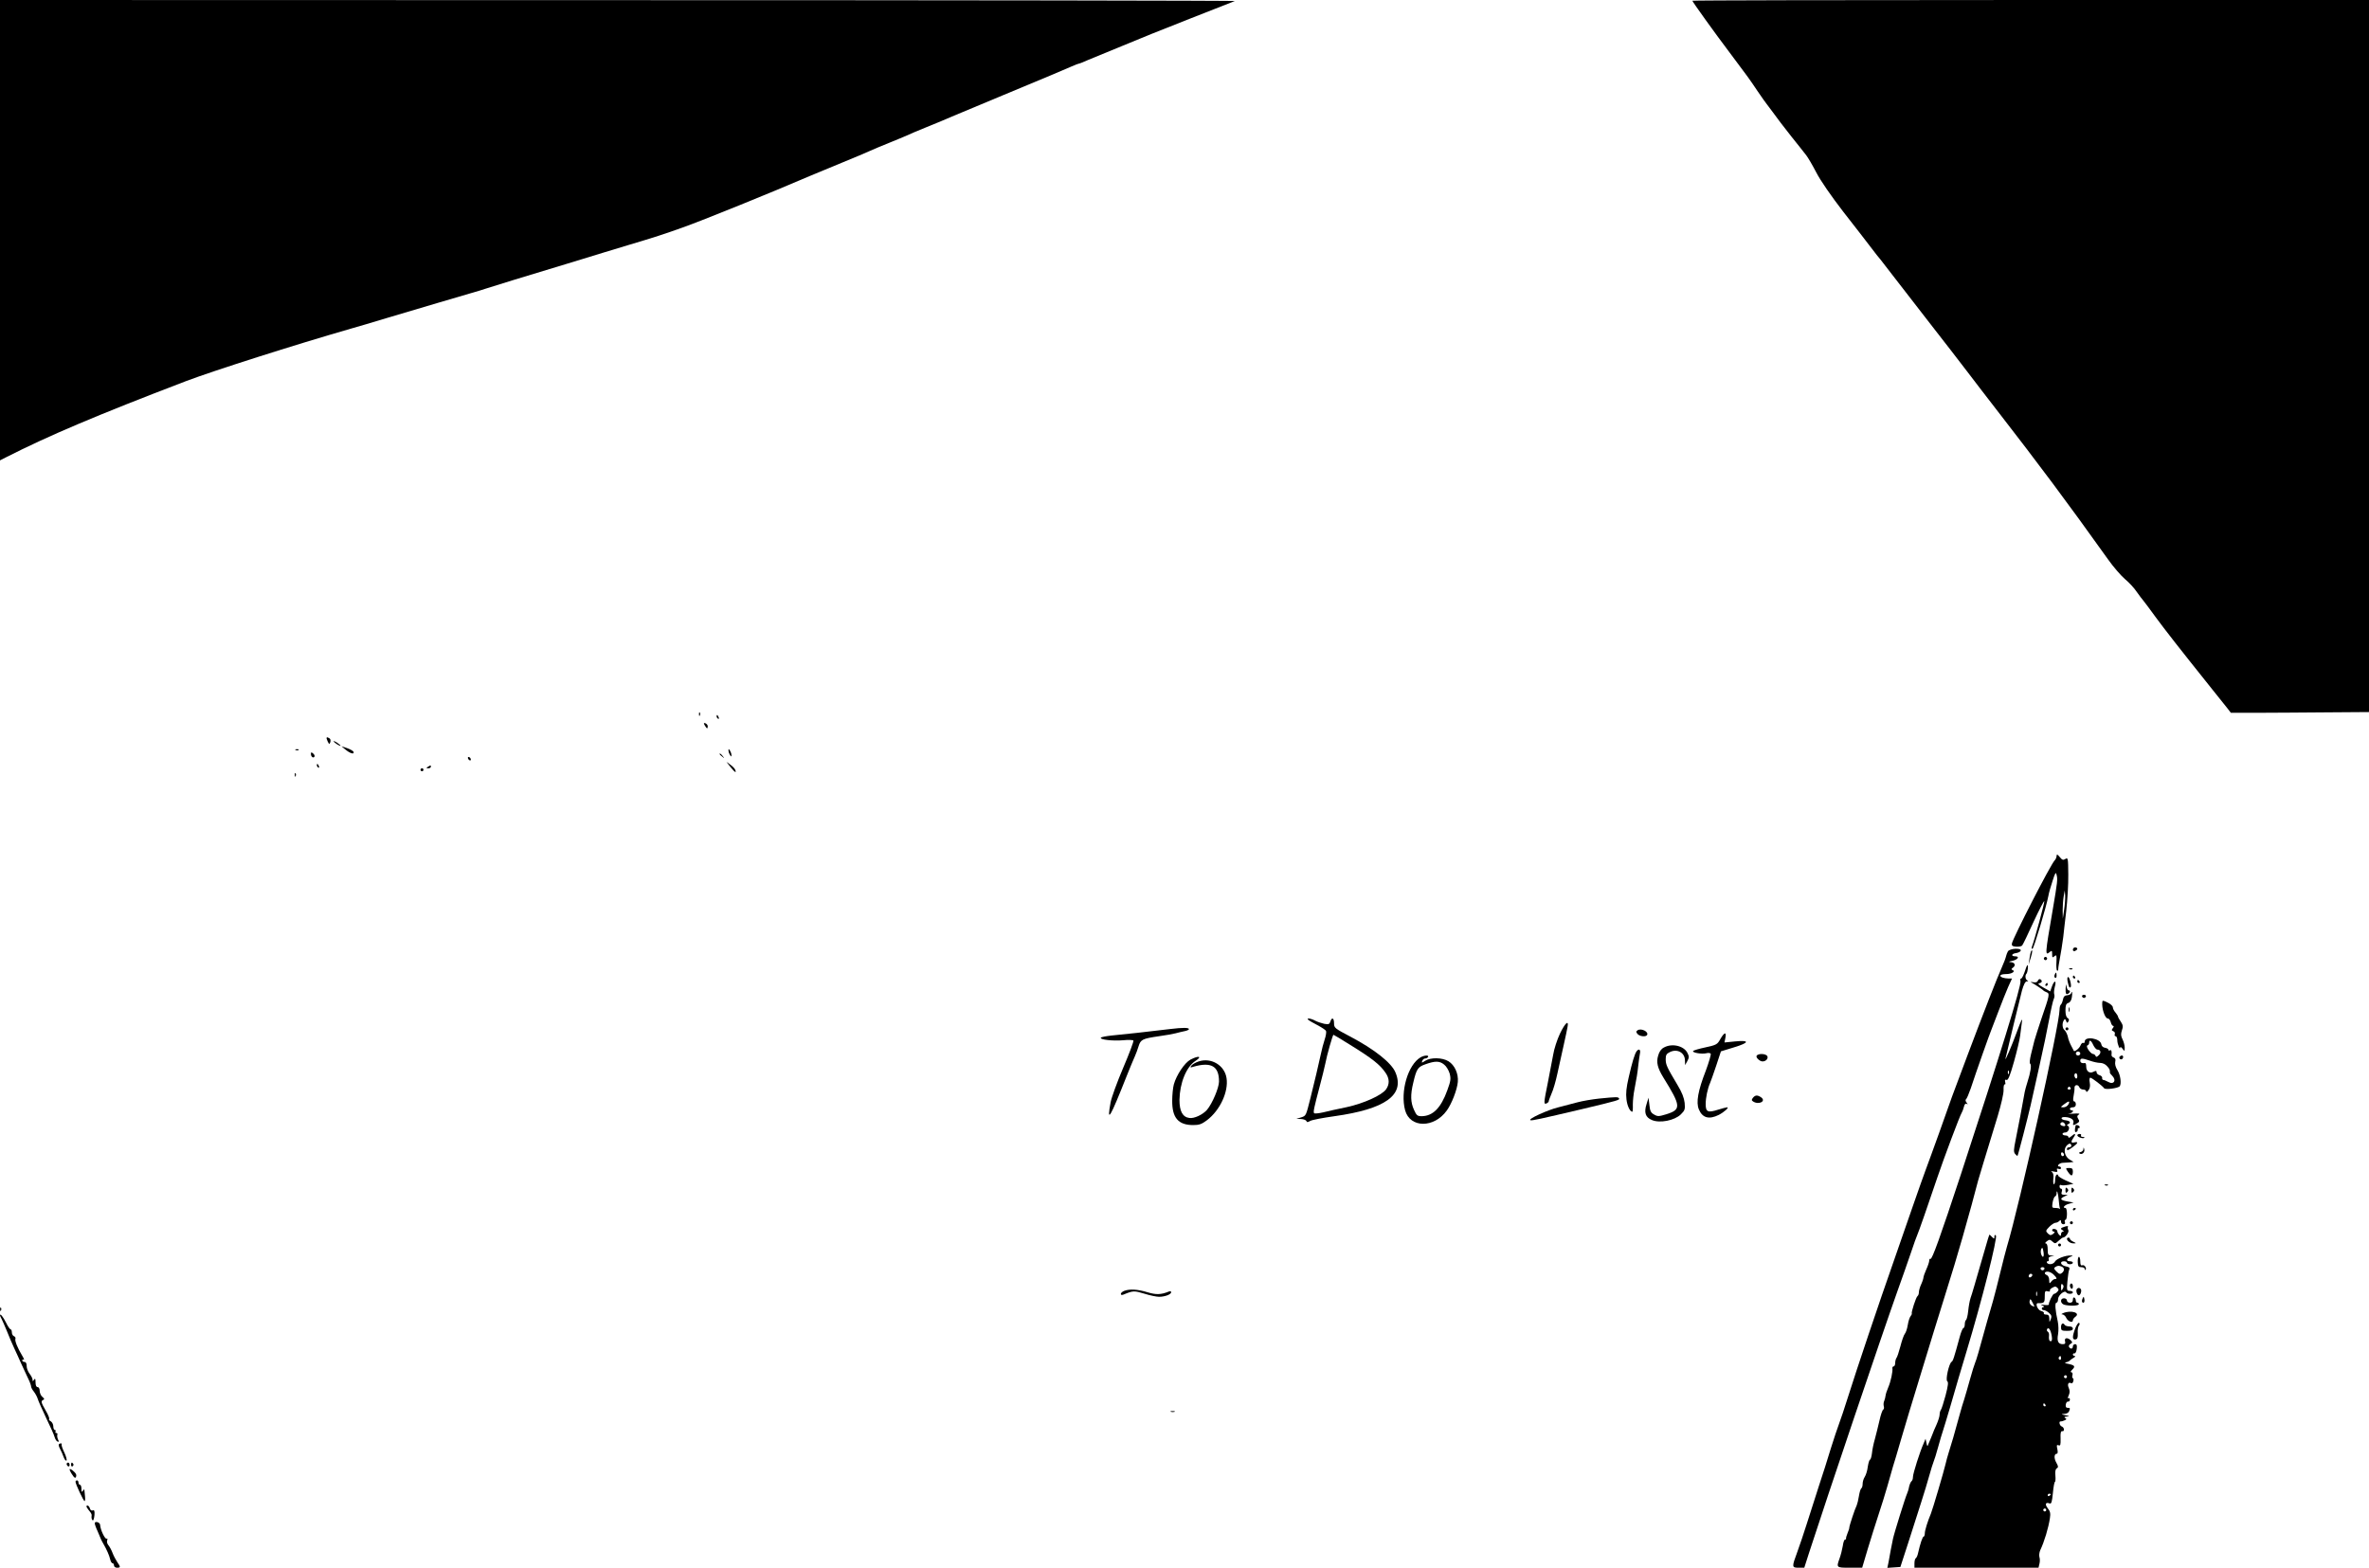 <?xml version="1.0" standalone="no"?>
<!DOCTYPE svg PUBLIC "-//W3C//DTD SVG 20010904//EN"
 "http://www.w3.org/TR/2001/REC-SVG-20010904/DTD/svg10.dtd">
<svg version="1.0" xmlns="http://www.w3.org/2000/svg"
 width="1600pt" height="1059pt" viewBox="0 0 1600 1059"
 preserveAspectRatio="xMidYMid meet">

<g transform="translate(0,1059) scale(0.1,-0.1)"
fill="#000000" stroke="none">
<path d="M0 9035 l0 -1555 39 20 c289 147 617 286 1216 515 184 70 736 246
1115 355 36 10 148 43 250 74 226 67 471 140 565 167 39 11 81 24 95 29 28 10
316 98 555 170 88 27 198 60 245 75 47 14 121 37 165 50 172 51 245 75 365
118 133 47 602 237 871 353 42 18 139 58 215 89 76 31 156 65 178 75 23 11 82
35 131 55 50 20 104 43 120 50 17 8 75 33 130 55 101 41 112 46 175 73 19 8
172 72 340 142 327 136 401 167 467 196 24 11 46 19 49 19 4 0 32 11 63 25 31
13 135 56 231 95 96 39 184 75 195 80 16 7 497 197 565 223 8 3 -1865 6 -4162
6 l-4178 1 0 -1555z"/>
<path d="M11430 10585 c0 -6 151 -217 251 -349 127 -169 134 -179 189 -261 30
-44 57 -82 60 -85 3 -3 23 -30 45 -60 21 -30 76 -102 122 -160 46 -58 93 -116
103 -130 11 -14 41 -65 67 -115 27 -53 101 -160 182 -265 75 -96 159 -204 186
-240 27 -36 57 -74 67 -85 9 -11 43 -55 75 -97 32 -42 142 -184 244 -315 102
-131 224 -288 270 -349 46 -61 131 -171 189 -246 296 -382 472 -617 757 -1016
36 -51 88 -111 115 -134 27 -22 63 -61 80 -87 18 -25 37 -51 43 -57 5 -6 44
-57 85 -114 68 -92 145 -191 384 -490 42 -52 87 -108 100 -125 l23 -30 184 0
c101 0 311 2 467 3 l282 2 0 2405 0 2405 -2285 0 c-1257 0 -2285 -2 -2285 -5z"/>
<path d="M4721 5764 c0 -11 3 -14 6 -6 3 7 2 16 -1 19 -3 4 -6 -2 -5 -13z"/>
<path d="M4840 5751 c0 -6 4 -13 10 -16 6 -3 7 1 4 9 -7 18 -14 21 -14 7z"/>
<path d="M4760 5690 c13 -23 20 -26 20 -6 0 8 -7 16 -15 20 -13 4 -14 2 -5
-14z"/>
<path d="M2212 5584 c11 -23 13 -24 19 -7 3 10 1 21 -5 25 -21 14 -26 8 -14
-18z"/>
<path d="M2254 5581 c7 -11 46 -35 46 -28 0 3 -12 12 -26 22 -15 9 -23 12 -20
6z"/>
<path d="M2335 5525 c31 -25 59 -33 53 -14 -2 6 -21 17 -43 25 l-39 13 29 -24z"/>
<path d="M1998 5523 c7 -3 16 -2 19 1 4 3 -2 6 -13 5 -11 0 -14 -3 -6 -6z"/>
<path d="M4920 5520 c0 -8 5 -22 10 -30 9 -13 10 -13 10 0 0 8 -5 22 -10 30
-9 13 -10 13 -10 0z"/>
<path d="M2100 5497 c0 -19 16 -31 24 -18 3 5 -1 14 -9 21 -12 10 -15 10 -15
-3z"/>
<path d="M4860 5496 c0 -2 8 -10 18 -17 15 -13 16 -12 3 4 -13 16 -21 21 -21
13z"/>
<path d="M3160 5471 c0 -5 5 -13 10 -16 6 -3 10 -2 10 4 0 5 -4 13 -10 16 -5
3 -10 2 -10 -4z"/>
<path d="M4935 5407 c29 -36 41 -42 30 -16 -3 8 -18 23 -32 33 l-27 20 29 -37z"/>
<path d="M2140 5421 c0 -6 4 -13 10 -16 6 -3 7 1 4 9 -7 18 -14 21 -14 7z"/>
<path d="M2890 5410 c-13 -8 -12 -10 3 -10 9 0 17 5 17 10 0 12 -1 12 -20 0z"/>
<path d="M2840 5390 c0 -5 5 -10 10 -10 6 0 10 5 10 10 0 6 -4 10 -10 10 -5 0
-10 -4 -10 -10z"/>
<path d="M1991 5354 c0 -11 3 -14 6 -6 3 7 2 16 -1 19 -3 4 -6 -2 -5 -13z"/>
<path d="M13890 4808 c0 -9 -6 -23 -13 -30 -27 -27 -281 -522 -289 -562 -2
-14 4 -19 29 -21 18 -1 36 2 41 9 5 6 40 78 77 160 38 82 71 144 72 139 3 -9
-66 -263 -84 -309 -3 -8 -1 -14 4 -14 8 0 94 285 108 360 3 19 16 64 28 100
18 56 22 62 27 40 8 -29 6 -47 -26 -235 -53 -307 -53 -313 -19 -285 13 11 15
8 15 -15 0 -24 2 -26 16 -14 14 11 15 7 13 -39 -2 -28 0 -55 4 -58 4 -4 7 -1
8 7 0 8 2 23 4 34 14 75 25 146 30 185 2 25 12 104 20 175 8 72 15 183 14 247
-1 111 -2 116 -19 106 -15 -10 -22 -8 -39 13 -16 19 -20 21 -21 7z m51 -363
l-9 -60 -1 55 c0 30 3 73 7 95 l7 40 3 -35 c1 -19 -2 -62 -7 -95z"/>
<path d="M14000 4175 c0 -9 6 -12 15 -9 8 4 15 10 15 15 0 5 -7 9 -15 9 -8 0
-15 -7 -15 -15z"/>
<path d="M13561 4163 c-5 -10 -10 -22 -11 -28 -5 -20 -13 -41 -30 -80 -31 -69
-125 -310 -230 -589 -115 -306 -105 -278 -194 -531 -38 -104 -78 -217 -91
-250 -12 -33 -51 -141 -85 -240 -34 -99 -91 -261 -125 -360 -105 -298 -260
-760 -310 -920 -26 -82 -55 -170 -65 -195 -10 -25 -34 -99 -55 -165 -20 -66
-56 -181 -81 -255 -24 -74 -60 -187 -80 -250 -20 -63 -49 -150 -65 -193 -38
-103 -38 -107 9 -107 l38 0 33 103 c122 377 492 1473 595 1762 32 88 73 207
93 265 19 58 38 109 41 115 6 10 82 228 137 392 40 119 154 424 165 438 4 6
10 23 14 38 4 18 11 25 19 20 8 -5 8 -2 -1 9 -7 9 -9 19 -4 22 5 3 19 36 32
73 36 110 130 376 140 398 4 11 26 67 48 125 22 58 51 131 65 163 l26 57 -24
0 c-13 0 -30 3 -39 6 -29 11 -17 24 23 24 38 0 68 19 42 28 -8 3 -7 8 5 16 21
16 11 36 -19 37 -13 1 -8 4 12 8 38 7 55 31 22 31 -31 0 -26 18 6 22 14 2 28
9 31 16 6 20 -75 16 -87 -5z"/>
<path d="M13717 4163 c-2 -4 -7 -26 -10 -48 l-6 -40 14 44 c13 40 14 65 2 44z"/>
<path d="M13806 4121 c-4 -5 -2 -12 3 -15 5 -4 12 -2 15 3 4 5 2 12 -3 15 -5
4 -12 2 -15 -3z"/>
<path d="M13684 4053 c-16 -49 -27 -73 -34 -73 -5 0 -6 -8 -4 -17 8 -29 -140
-506 -403 -1308 -138 -418 -194 -575 -205 -569 -4 3 -8 -2 -8 -11 0 -9 -9 -36
-20 -60 -11 -25 -19 -48 -19 -52 1 -4 -5 -25 -14 -45 -10 -21 -17 -46 -17 -57
0 -11 -4 -22 -9 -26 -10 -5 -44 -112 -39 -118 2 -2 -2 -10 -8 -18 -7 -8 -15
-34 -19 -59 -4 -25 -13 -52 -20 -60 -7 -8 -20 -46 -30 -85 -10 -38 -22 -74
-27 -79 -4 -6 -8 -20 -8 -33 0 -13 -5 -23 -10 -23 -6 0 -10 -6 -9 -12 4 -21
-11 -91 -28 -130 -9 -21 -17 -45 -18 -55 -1 -10 -5 -26 -9 -36 -5 -9 -6 -26
-3 -37 3 -10 1 -20 -4 -22 -5 -2 -17 -35 -25 -73 -9 -39 -23 -95 -31 -125 -9
-30 -18 -74 -20 -97 -3 -24 -9 -43 -13 -43 -4 0 -11 -21 -15 -47 -3 -27 -13
-58 -21 -70 -8 -12 -14 -33 -14 -47 0 -14 -4 -27 -9 -30 -5 -3 -12 -27 -16
-52 -4 -26 -11 -54 -15 -63 -11 -20 -50 -138 -50 -150 0 -6 -5 -22 -12 -38 -6
-15 -11 -31 -10 -35 1 -5 -2 -8 -7 -8 -5 0 -12 -19 -15 -43 -4 -23 -13 -60
-21 -82 -23 -65 -24 -65 68 -65 l84 0 38 128 c21 70 54 174 73 232 19 58 46
143 59 190 13 47 30 105 37 130 8 25 33 108 55 185 23 77 48 160 55 185 16 51
25 82 90 295 68 223 93 304 148 480 27 88 58 187 68 220 31 101 77 263 116
405 20 74 40 149 44 165 8 29 43 144 132 435 23 77 41 153 40 178 -1 23 3 40
8 37 4 -3 6 4 3 15 -4 15 -1 19 9 15 10 -4 23 26 50 122 20 71 39 151 42 178
3 28 8 66 11 85 7 42 -2 25 -35 -65 -32 -88 -82 -204 -75 -175 14 64 97 402
111 458 12 42 22 62 33 63 10 0 12 2 4 6 -14 5 -18 35 -6 46 7 8 14 57 7 57
-3 0 -7 -8 -10 -17z m-117 -715 c-3 -8 -6 -5 -6 6 -1 11 2 17 5 13 3 -3 4 -12
1 -19z"/>
<path d="M13978 4043 c7 -3 16 -2 19 1 4 3 -2 6 -13 5 -11 0 -14 -3 -6 -6z"/>
<path d="M13877 4005 c-4 -8 -2 -17 3 -20 6 -4 10 3 10 14 0 25 -6 27 -13 6z"/>
<path d="M14000 3990 c0 -5 5 -10 11 -10 5 0 7 5 4 10 -3 6 -8 10 -11 10 -2 0
-4 -4 -4 -10z"/>
<path d="M13965 3958 c8 -36 12 -44 20 -36 8 8 -7 68 -17 68 -6 0 -7 -14 -3
-32z"/>
<path d="M13764 3966 c-4 -11 -14 -14 -33 -11 -15 3 -20 2 -11 -2 21 -11 74
-46 80 -53 3 -4 13 -9 23 -13 22 -8 19 -21 -35 -177 -21 -63 -43 -131 -48
-150 -5 -19 -15 -61 -23 -93 -8 -33 -11 -60 -5 -63 10 -7 2 -60 -19 -124 -8
-25 -16 -54 -18 -65 -10 -60 -48 -260 -62 -327 -13 -64 -14 -80 -3 -93 7 -8
14 -14 16 -13 4 4 71 264 89 343 7 33 33 150 58 260 25 110 55 254 67 320 12
66 26 128 31 137 5 10 6 24 3 32 -3 8 -1 30 4 50 13 45 -3 47 -19 3 l-12 -34
-46 26 c-32 18 -41 27 -28 29 19 4 23 17 7 27 -6 3 -13 -1 -16 -9z"/>
<path d="M14030 3960 c0 -5 5 -10 11 -10 5 0 7 5 4 10 -3 6 -8 10 -11 10 -2 0
-4 -4 -4 -10z"/>
<path d="M13815 3940 c-3 -5 -1 -10 4 -10 6 0 11 5 11 10 0 6 -2 10 -4 10 -3
0 -8 -4 -11 -10z"/>
<path d="M13951 3913 c-1 -34 2 -41 14 -37 16 7 21 24 6 24 -5 0 -12 12 -14
28 -3 19 -4 15 -6 -15z"/>
<path d="M13988 3880 c-2 -6 -14 -12 -26 -13 -17 -1 -25 -9 -29 -29 -3 -16
-10 -31 -14 -34 -5 -3 -9 -19 -9 -35 0 -99 -272 -1326 -355 -1599 -7 -25 -28
-103 -45 -175 -17 -71 -40 -159 -50 -195 -11 -36 -28 -96 -39 -135 -58 -212
-73 -262 -81 -280 -5 -11 -21 -62 -35 -113 -14 -51 -32 -112 -39 -135 -8 -23
-21 -67 -29 -97 -35 -129 -61 -218 -75 -260 -8 -25 -18 -61 -22 -80 -10 -45
-88 -309 -99 -335 -22 -52 -41 -113 -41 -133 0 -12 -4 -22 -8 -22 -7 0 -23
-46 -38 -113 -3 -15 -10 -30 -15 -33 -5 -3 -9 -18 -9 -35 l0 -29 419 0 419 0
6 26 c4 14 4 35 0 46 -3 11 -1 32 6 47 27 57 55 149 65 216 5 32 2 46 -15 67
-21 27 -14 43 13 32 12 -4 16 10 22 70 4 42 10 76 14 76 3 0 5 19 3 41 -3 28
0 44 9 50 12 7 11 14 -3 39 -17 30 -15 60 4 60 6 0 7 13 3 32 -6 25 -4 30 8
25 13 -5 15 3 14 46 -2 37 2 51 11 49 17 -3 15 25 -3 32 -15 5 -22 37 -7 34 4
0 15 2 25 7 15 6 16 10 5 16 -9 6 -6 9 12 10 20 1 18 3 -10 9 -30 6 -31 8 -9
9 15 0 30 8 33 17 9 22 8 24 -10 24 -10 0 -14 7 -12 22 2 13 9 22 16 20 6 -1
12 5 12 14 0 8 -5 12 -10 9 -6 -4 -5 5 2 19 8 19 8 32 0 51 -11 24 -2 42 17
31 5 -3 11 3 14 14 3 11 1 20 -3 20 -4 0 -6 9 -3 20 3 12 0 20 -7 20 -7 0 -6
6 4 16 24 23 20 31 -21 40 -28 5 -32 9 -18 12 11 2 22 8 25 12 3 3 14 12 25
18 11 6 14 12 8 12 -7 0 -13 5 -13 10 0 6 5 9 11 8 6 -2 13 12 15 30 3 23 0
32 -11 32 -8 0 -15 -7 -15 -15 0 -18 -16 -20 -26 -4 -4 7 1 16 10 21 14 8 14
11 2 24 -22 21 -45 18 -39 -6 4 -15 0 -20 -15 -20 -31 0 -41 20 -32 68 4 23 3
61 -2 85 -17 75 -21 127 -9 127 6 0 11 11 11 24 0 26 44 63 55 46 8 -13 45
-13 45 0 0 6 -10 10 -21 10 -20 0 -21 4 -16 63 3 34 8 70 12 80 6 13 1 18 -24
23 -34 7 -43 34 -11 34 11 0 20 -4 20 -10 0 -5 9 -10 20 -10 11 0 20 5 20 10
0 6 -9 10 -20 10 -27 0 -25 18 3 30 19 7 19 9 3 9 -35 2 -97 -22 -107 -41 -10
-19 -44 -24 -54 -8 -3 6 -1 10 5 10 7 0 10 6 7 14 -4 10 2 16 16 19 l22 4 -22
2 c-20 1 -23 7 -23 41 0 25 -5 40 -12 40 -8 0 -5 7 6 15 17 13 22 13 38 -2 17
-15 20 -15 41 5 13 12 26 22 30 22 17 0 44 38 36 51 -4 7 -5 17 -2 22 3 5 -5
6 -18 2 -33 -10 -36 -15 -19 -25 10 -7 11 -10 3 -10 -7 0 -13 -8 -13 -17 0
-14 -3 -14 -12 -5 -7 7 -13 18 -13 25 0 6 -8 13 -17 15 -10 2 -18 -1 -18 -7 0
-6 6 -11 13 -11 7 -1 4 -6 -6 -15 -16 -11 -21 -11 -36 3 -16 16 -15 19 10 45
15 15 34 27 41 27 8 0 19 5 26 12 9 9 12 8 12 -5 0 -9 7 -17 16 -17 10 0 14 6
10 15 -3 8 -1 15 4 15 6 0 10 18 10 40 0 22 -4 40 -10 40 -23 0 -7 20 23 28
l32 9 -42 7 c-48 9 -54 18 -20 34 l22 11 -23 0 c-19 1 -22 5 -17 21 4 11 2 20
-4 20 -6 0 -11 7 -11 16 0 8 4 12 10 9 5 -3 26 -3 47 1 l37 7 -52 23 c-29 13
-52 28 -52 34 0 6 -4 8 -10 5 -5 -3 -10 -19 -10 -36 0 -16 -4 -29 -8 -29 -4 0
-6 16 -4 36 3 24 0 40 -9 46 -10 7 -6 8 13 4 22 -5 26 -3 22 9 -5 11 -2 13 10
9 9 -3 16 -1 16 5 0 6 -5 11 -11 11 -22 0 -2 24 22 25 13 1 35 2 49 3 l25 3
-27 16 c-33 21 -44 66 -21 93 9 10 20 17 25 14 13 -9 9 -24 -7 -24 -8 0 -15
-4 -15 -10 0 -15 7 -12 40 12 35 25 39 38 10 31 -24 -6 -25 5 -4 35 18 26 8
29 -18 5 -11 -9 -18 -11 -18 -5 0 7 -9 12 -20 12 -11 0 -20 5 -20 10 0 6 8 10
19 10 21 0 35 36 17 45 -8 3 -8 7 2 11 21 10 13 22 -15 26 -38 4 -40 25 -3 22
37 -2 61 -20 53 -40 -6 -17 1 -18 26 -2 15 9 17 15 7 30 -9 15 -8 21 4 29 11
7 -1 9 -40 6 -30 -2 -43 -2 -27 0 25 4 39 23 17 23 -5 0 -10 5 -10 10 0 6 9
10 20 10 13 0 20 7 20 20 0 11 -5 20 -11 20 -8 0 -9 12 -4 38 4 20 7 45 6 55
0 21 25 23 33 2 3 -8 15 -15 26 -15 11 0 20 -6 20 -12 0 -8 7 -4 15 7 10 12
13 30 9 52 -4 19 -2 33 4 33 10 0 83 -56 93 -71 7 -12 97 0 106 14 12 19 4 76
-16 108 -13 20 -18 42 -15 56 4 16 1 25 -10 29 -9 3 -16 11 -15 18 3 24 -1 37
-11 31 -5 -3 -10 -2 -10 4 0 5 -10 11 -22 13 -14 2 -24 11 -26 24 -6 40 -112
57 -112 18 0 -8 -5 -12 -10 -9 -6 3 -14 -5 -19 -18 -8 -20 -41 -45 -45 -35 -1
2 -8 17 -17 33 -9 17 -20 44 -23 62 -4 17 -14 37 -22 44 -16 13 -18 47 -5 67
6 11 10 10 15 -4 6 -16 8 -16 16 -4 6 10 4 17 -5 23 -10 5 -15 24 -15 52 0 34
4 45 19 50 12 3 21 18 24 38 5 32 2 48 -5 27z m150 -350 c8 -16 20 -30 27 -30
23 0 28 -21 10 -38 -13 -13 -19 -14 -22 -4 -3 6 -10 12 -16 12 -18 1 -53 53
-39 58 7 2 12 10 12 18 0 24 14 16 28 -16z m-88 -57 c0 -7 -7 -13 -15 -13 -8
0 -15 6 -15 13 0 8 7 14 15 14 8 0 15 -6 15 -14z m65 -48 c22 -8 53 -15 69
-15 17 0 36 -9 47 -22 17 -19 20 -25 19 -43 -1 -3 6 -13 15 -21 32 -32 11 -64
-27 -42 -13 7 -27 13 -33 13 -5 1 -9 7 -7 14 1 7 -7 15 -18 18 -11 3 -20 12
-20 20 0 11 -4 11 -21 3 -26 -14 -49 3 -49 36 0 13 -3 23 -7 23 -21 -3 -33 2
-33 16 0 18 13 18 65 0z m-85 -106 c0 -11 -4 -17 -10 -14 -5 3 -10 13 -10 21
0 8 5 14 10 14 6 0 10 -9 10 -21z m-45 -79 c3 -5 -1 -10 -10 -10 -9 0 -13 5
-10 10 3 6 8 10 10 10 2 0 7 -4 10 -10z m-15 -110 c-6 -11 -21 -20 -33 -20
-22 0 -22 1 3 20 32 25 43 25 30 0z m-25 -131 c10 -14 1 -21 -19 -13 -9 3 -13
10 -10 15 7 12 21 11 29 -2z m-5 -210 c0 -5 -4 -9 -10 -9 -5 0 -10 7 -10 16 0
8 5 12 10 9 6 -3 10 -10 10 -16z m-36 -301 c2 -23 5 -50 8 -58 3 -8 3 -12 1
-7 -3 4 -16 7 -30 7 -24 0 -25 2 -20 37 4 21 11 39 17 41 5 2 10 11 10 20 0
33 11 2 14 -40z m-102 -358 c5 -34 -7 -41 -17 -10 -5 17 0 40 9 40 2 0 6 -13
8 -30z m122 -96 c20 -8 21 -28 2 -43 -12 -10 -19 -8 -37 10 -17 17 -19 23 -8
30 17 10 23 11 43 3z m-116 -15 c-2 -6 -8 -10 -13 -10 -5 0 -11 4 -13 10 -2 6
4 11 13 11 9 0 15 -5 13 -11z m62 -39 c23 -23 25 -30 9 -30 -7 0 -18 -8 -25
-17 -12 -16 -13 -15 -14 10 0 15 -7 30 -15 33 -22 9 -18 24 5 24 11 0 29 -9
40 -20z m-149 -13 c-13 -13 -26 -3 -16 12 3 6 11 8 17 5 6 -4 6 -10 -1 -17z
m210 -84 c-9 -16 -10 -14 -11 12 0 21 3 26 11 18 8 -8 8 -16 0 -30z m-34 6 c9
-9 8 -15 -2 -25 -7 -8 -17 -14 -22 -14 -9 0 -39 -61 -35 -72 1 -4 -13 -5 -31
-3 -25 4 -28 3 -12 -4 11 -5 14 -10 8 -10 -17 -1 -17 -21 0 -21 8 0 24 -8 36
-19 17 -15 19 -23 12 -42 -10 -24 -10 -24 -10 4 -1 20 -6 27 -22 27 -11 0 -18
4 -15 9 3 5 -5 12 -18 15 -24 6 -43 53 -22 53 42 -1 46 3 46 44 0 36 2 41 20
36 11 -3 18 -1 15 3 -3 5 3 13 12 19 23 13 27 13 40 0z m-140 -51 c-3 -7 -5
-2 -5 12 0 14 2 19 5 13 2 -7 2 -19 0 -25z m-17 -74 c0 -2 -8 1 -19 7 -11 8
-16 19 -13 31 4 16 6 16 18 -8 8 -14 14 -28 14 -30z m117 -197 c4 -24 2 -37
-6 -37 -11 0 -15 12 -12 42 1 9 -3 19 -9 23 -6 3 -7 11 -4 17 10 16 24 -5 31
-45z m63 -153 c0 -8 -5 -12 -10 -9 -6 4 -8 11 -5 16 9 14 15 11 15 -7z m40
-124 c0 -5 -4 -10 -10 -10 -5 0 -10 5 -10 10 0 6 5 10 10 10 6 0 10 -4 10 -10z
m-145 -190 c3 -5 1 -10 -4 -10 -6 0 -11 5 -11 10 0 6 2 10 4 10 3 0 8 -4 11
-10z m35 -604 c0 -3 -4 -8 -10 -11 -5 -3 -10 -1 -10 4 0 6 5 11 10 11 6 0 10
-2 10 -4z m-30 -106 c0 -5 -4 -10 -10 -10 -5 0 -10 5 -10 10 0 6 5 10 10 10 6
0 10 -4 10 -10z"/>
<path d="M14062 3859 c2 -6 8 -10 13 -10 5 0 11 4 13 10 2 6 -4 11 -13 11 -9
0 -15 -5 -13 -11z"/>
<path d="M14199 3823 c-6 -42 17 -113 37 -113 8 0 16 -11 20 -25 3 -14 11 -25
16 -25 6 0 5 -6 -2 -15 -10 -12 -9 -16 3 -21 9 -3 13 -12 10 -20 -3 -8 0 -14
6 -14 6 0 11 -12 11 -27 0 -26 19 -71 20 -48 0 6 7 1 15 -9 14 -19 15 -19 15
8 0 15 -7 40 -15 56 -11 22 -12 35 -4 59 9 26 8 36 -7 59 -10 15 -19 30 -19
34 0 4 -8 17 -17 28 -10 11 -18 27 -18 35 0 8 -13 21 -30 30 -33 17 -40 18
-41 8z"/>
<path d="M13972 3770 c0 -14 2 -19 5 -12 2 6 2 18 0 25 -3 6 -5 1 -5 -13z"/>
<path d="M8836 3701 c5 -5 33 -21 62 -36 30 -16 56 -33 58 -40 3 -6 -1 -32 -9
-56 -8 -24 -20 -69 -26 -99 -11 -53 -48 -209 -71 -300 -30 -119 -29 -117 -62
-128 l-33 -10 32 -1 c17 -1 33 -7 36 -13 3 -10 9 -10 26 0 12 7 85 21 164 32
343 48 476 143 412 295 -26 65 -143 157 -302 241 -108 57 -113 60 -113 92 0
36 -15 43 -25 11 -6 -18 -12 -20 -41 -15 -18 4 -46 13 -61 21 -31 17 -63 20
-47 6z m281 -168 c149 -92 203 -134 241 -190 27 -39 28 -77 3 -112 -29 -40
-151 -95 -266 -120 -55 -11 -126 -27 -158 -35 -31 -7 -60 -10 -62 -5 -6 9 0
37 39 184 15 55 31 123 37 150 10 55 50 195 55 195 2 0 52 -30 111 -67z"/>
<path d="M10536 3608 c-19 -40 -40 -104 -46 -143 -7 -38 -23 -123 -36 -188
-28 -138 -29 -148 -9 -141 8 4 15 10 15 15 0 5 9 28 19 52 11 23 29 85 40 137
11 52 30 138 42 190 12 52 23 107 26 123 10 50 -16 28 -51 -45z"/>
<path d="M7905 3639 c-138 -17 -331 -38 -397 -44 -37 -4 -70 -10 -73 -15 -8
-13 81 -23 151 -17 35 4 66 2 69 -2 3 -5 -28 -88 -69 -184 -41 -96 -79 -201
-85 -233 -27 -146 -6 -112 110 181 22 55 46 113 54 130 7 16 19 47 25 68 14
45 26 51 136 67 43 6 95 15 114 20 19 5 47 12 63 15 15 3 27 9 27 13 0 11 -42
11 -125 1z"/>
<path d="M13950 3640 c0 -5 5 -10 10 -10 6 0 10 5 10 10 0 6 -4 10 -10 10 -5
0 -10 -4 -10 -10z"/>
<path d="M11061 3631 c-12 -8 -12 -12 -2 -25 14 -17 56 -22 65 -8 13 22 -38
48 -63 33z"/>
<path d="M11619 3571 c-20 -36 -26 -40 -100 -56 -43 -9 -81 -20 -84 -25 -7
-11 59 -22 88 -15 14 4 28 2 31 -3 3 -6 -12 -57 -33 -114 -53 -136 -67 -215
-47 -262 24 -58 69 -70 135 -37 36 19 72 51 56 51 -5 0 -32 -7 -61 -16 -69
-22 -84 -16 -84 38 0 43 13 105 30 143 5 11 23 63 41 116 l32 97 88 27 c106
32 108 50 6 40 l-70 -7 6 31 c9 43 -7 39 -34 -8z"/>
<path d="M11238 3514 c-18 -9 -32 -28 -39 -55 -14 -45 -4 -84 36 -149 119
-192 121 -215 19 -247 -50 -15 -58 -16 -82 -2 -22 12 -28 24 -32 64 l-6 50
-13 -42 c-19 -58 -8 -91 36 -109 53 -23 153 -3 195 38 27 27 30 34 26 78 -4
34 -18 71 -49 122 -71 119 -79 136 -79 173 0 28 5 37 28 48 50 25 102 -4 102
-57 l1 -31 15 27 c13 25 13 31 0 57 -25 47 -104 65 -158 35z"/>
<path d="M11053 3488 c-13 -19 -29 -71 -53 -176 -16 -69 -20 -108 -15 -148 5
-45 24 -84 40 -84 2 0 4 22 3 49 0 27 5 73 11 102 15 78 20 108 26 164 3 28 8
62 11 78 6 28 -7 36 -23 15z"/>
<path d="M11864 3458 c-7 -11 21 -38 40 -38 22 0 39 18 33 34 -7 19 -62 22
-73 4z"/>
<path d="M9595 3448 c-86 -50 -139 -232 -105 -358 33 -121 196 -122 282 -1 33
46 69 139 74 192 5 56 -21 114 -63 140 -42 26 -121 27 -158 3 -23 -15 -25 -15
-19 0 3 9 12 16 19 16 8 0 17 5 20 10 8 14 -25 12 -50 -2z m158 -49 c15 -11
31 -38 38 -61 9 -36 7 -50 -16 -113 -43 -119 -97 -174 -173 -175 -29 0 -35 5
-52 43 -23 50 -25 101 -5 183 22 94 31 107 83 125 64 23 95 23 125 -2z"/>
<path d="M14315 3451 c-6 -11 9 -23 19 -14 9 9 7 23 -3 23 -6 0 -12 -4 -16 -9z"/>
<path d="M8040 3432 c-39 -21 -94 -103 -112 -167 -6 -22 -11 -71 -11 -110 -1
-116 41 -165 142 -165 40 0 57 6 93 33 88 67 146 192 132 284 -13 87 -104 141
-188 113 -19 -6 -40 -18 -48 -27 -12 -15 -10 -16 12 -9 120 35 174 4 173 -101
-1 -43 -45 -147 -81 -190 -29 -33 -87 -60 -119 -55 -46 6 -67 46 -67 122 2
114 46 224 109 264 47 31 20 37 -35 8z"/>
<path d="M11839 3174 c-10 -13 -10 -17 2 -25 38 -24 89 2 54 28 -25 17 -40 17
-56 -3z"/>
<path d="M10800 3169 c-47 -5 -112 -16 -145 -25 -33 -9 -92 -24 -130 -34 -74
-18 -208 -80 -189 -87 12 -4 60 7 354 76 239 57 251 61 245 71 -7 11 -14 11
-135 -1z"/>
<path d="M14019 2988 c-8 -30 -7 -49 3 -45 7 2 12 10 11 16 -2 6 2 11 8 11 5
0 7 5 4 10 -5 9 -24 14 -26 8z"/>
<path d="M14030 2921 c0 -12 39 -25 47 -17 4 3 -1 6 -11 6 -9 0 -14 5 -11 10
3 6 -1 10 -9 10 -9 0 -16 -4 -16 -9z"/>
<path d="M14071 2828 c0 -9 -9 -18 -18 -20 -11 -2 -14 -6 -8 -10 17 -11 37 8
32 28 -4 15 -5 16 -6 2z"/>
<path d="M13966 2675 c9 -14 20 -25 25 -25 5 0 9 11 9 25 0 20 -5 25 -25 25
-25 0 -25 -1 -9 -25z"/>
<path d="M14218 2583 c7 -3 16 -2 19 1 4 3 -2 6 -13 5 -11 0 -14 -3 -6 -6z"/>
<path d="M13950 2550 c0 -19 3 -21 12 -12 9 9 9 15 0 24 -9 9 -12 7 -12 -12z"/>
<path d="M13990 2550 c0 -19 3 -21 12 -12 9 9 9 15 0 24 -9 9 -12 7 -12 -12z"/>
<path d="M14000 2419 c0 -5 5 -7 10 -4 6 3 10 8 10 11 0 2 -4 4 -10 4 -5 0
-10 -5 -10 -11z"/>
<path d="M13980 2330 c0 -5 5 -10 10 -10 6 0 10 5 10 10 0 6 -4 10 -10 10 -5
0 -10 -4 -10 -10z"/>
<path d="M13408 2158 c-73 -251 -88 -306 -99 -336 -6 -18 -13 -57 -16 -88 -3
-30 -10 -57 -14 -60 -5 -3 -9 -16 -9 -29 0 -13 -4 -25 -10 -27 -5 -1 -16 -28
-24 -58 -39 -144 -46 -164 -55 -169 -18 -11 -43 -124 -29 -132 8 -5 5 -31 -12
-96 -13 -48 -27 -92 -32 -98 -4 -5 -8 -19 -8 -31 0 -12 -10 -43 -22 -70 -12
-27 -23 -51 -23 -54 -1 -3 -6 -16 -12 -30 -6 -14 -15 -34 -19 -45 -6 -18 -8
-17 -13 8 l-6 28 -12 -29 c-26 -57 -73 -206 -73 -228 0 -13 -4 -25 -9 -29 -5
-3 -13 -20 -17 -37 -3 -18 -10 -39 -14 -48 -10 -20 -87 -266 -95 -305 -3 -16
-10 -50 -15 -75 -4 -25 -11 -62 -15 -83 l-8 -38 44 3 44 3 52 160 c28 88 68
212 88 275 20 63 46 147 56 185 11 39 23 79 28 90 5 11 19 56 31 100 12 44 26
91 31 105 5 14 27 88 50 165 55 191 61 210 109 370 106 350 213 776 200 789
-7 7 -10 4 -10 -8 0 -16 -1 -16 -16 -2 -8 9 -16 16 -18 16 -1 0 -14 -42 -28
-92z"/>
<path d="M13960 2222 c0 -15 24 -32 45 -31 19 0 19 1 -2 11 -13 6 -23 15 -23
20 0 4 -4 8 -10 8 -5 0 -10 -4 -10 -8z"/>
<path d="M13900 2180 c0 -5 5 -10 10 -10 6 0 10 5 10 10 0 6 -4 10 -10 10 -5
0 -10 -4 -10 -10z"/>
<path d="M14033 2065 c1 -30 5 -35 24 -35 13 0 23 -5 23 -12 0 -6 2 -9 5 -6
11 10 -7 37 -21 31 -10 -4 -14 3 -14 26 0 17 -4 31 -9 31 -5 0 -9 -16 -8 -35z"/>
<path d="M13980 1906 c0 -8 5 -18 10 -21 6 -3 10 3 10 14 0 12 -4 21 -10 21
-5 0 -10 -6 -10 -14z"/>
<path d="M14026 1881 c-7 -11 3 -41 14 -41 11 0 21 30 14 41 -3 5 -9 9 -14 9
-5 0 -11 -4 -14 -9z"/>
<path d="M7593 1870 c-13 -5 -23 -14 -23 -21 0 -7 7 -8 18 -4 65 27 72 27 141
6 38 -12 83 -21 99 -21 39 0 82 16 82 31 0 7 -7 8 -17 4 -52 -21 -85 -22 -144
-4 -65 20 -120 23 -156 9z"/>
<path d="M14000 1811 c0 -14 -6 -21 -20 -21 -11 0 -20 7 -20 15 0 8 -9 15 -20
15 -28 0 -26 -36 3 -44 35 -9 97 -7 97 4 0 6 -4 10 -10 10 -5 0 -10 6 -10 14
0 8 -4 18 -10 21 -5 3 -10 -3 -10 -14z"/>
<path d="M14065 1817 c-4 -10 -5 -21 -1 -24 10 -10 18 4 13 24 -4 17 -4 17
-12 0z"/>
<path d="M1 1744 c0 -11 3 -14 6 -6 3 7 2 16 -1 19 -3 4 -6 -2 -5 -13z"/>
<path d="M13935 1720 c-14 -6 -15 -9 -5 -9 8 -1 20 -11 25 -23 11 -25 45 -37
45 -17 0 6 7 17 17 24 37 27 -30 47 -82 25z"/>
<path d="M0 1705 c0 -3 4 -13 10 -23 5 -9 21 -46 36 -82 14 -36 36 -87 49
-115 13 -27 35 -77 50 -110 15 -33 36 -78 46 -99 11 -22 19 -45 19 -52 0 -6 8
-22 19 -35 10 -13 22 -35 26 -49 4 -14 30 -72 57 -129 28 -57 54 -116 57 -129
4 -14 13 -28 20 -30 10 -3 10 0 3 14 -5 11 -7 25 -5 32 3 6 0 12 -7 12 -6 0
-8 5 -5 10 3 6 1 10 -4 10 -6 0 -11 11 -11 25 0 13 -8 28 -17 34 -10 5 -15 12
-11 16 3 4 -7 29 -23 56 -32 56 -35 65 -16 73 8 3 7 9 -7 20 -10 8 -18 27 -18
41 0 14 -6 25 -14 25 -9 0 -14 12 -14 33 0 24 -3 28 -10 17 -9 -13 -10 -13
-10 0 0 8 -9 26 -20 40 -11 14 -20 37 -20 53 0 17 -5 27 -15 27 -8 0 -15 5
-15 11 0 5 5 7 10 4 6 -4 1 9 -10 27 -32 53 -51 101 -46 114 3 7 -2 15 -10 18
-8 3 -14 15 -14 26 0 11 -4 20 -8 20 -5 0 -19 20 -31 45 -20 40 -41 66 -41 50z"/>
<path d="M14016 1617 c-21 -56 -21 -79 2 -75 13 3 16 12 15 42 -2 22 2 45 8
52 6 7 6 15 1 18 -5 3 -17 -14 -26 -37z"/>
<path d="M13920 1625 c0 -22 4 -25 40 -25 29 0 40 4 40 15 0 9 -9 15 -24 15
-14 0 -28 5 -31 10 -11 18 -25 10 -25 -15z"/>
<path d="M7908 1053 c6 -2 18 -2 25 0 6 3 1 5 -13 5 -14 0 -19 -2 -12 -5z"/>
<path d="M398 834 c-4 -3 0 -18 8 -32 8 -15 19 -40 24 -55 6 -16 14 -26 19
-23 4 3 -2 27 -14 53 -13 26 -21 51 -19 55 6 9 -10 11 -18 2z"/>
<path d="M450 701 c0 -6 5 -13 10 -16 6 -3 10 1 10 9 0 9 -4 16 -10 16 -5 0
-10 -4 -10 -9z"/>
<path d="M480 694 c0 -8 5 -12 10 -9 6 4 8 11 5 16 -9 14 -15 11 -15 -7z"/>
<path d="M470 664 c0 -5 8 -22 19 -37 13 -21 20 -24 24 -14 6 15 0 26 -25 46
-10 7 -18 10 -18 5z"/>
<path d="M510 581 c0 -16 54 -131 61 -131 4 0 5 15 3 33 -1 17 -3 37 -4 42 0
6 -5 3 -10 -5 -8 -12 -10 -9 -10 13 0 15 -4 27 -10 27 -5 0 -10 7 -10 15 0 8
-4 15 -10 15 -5 0 -10 -4 -10 -9z"/>
<path d="M586 408 c4 -7 13 -20 21 -29 8 -9 13 -20 12 -25 -3 -17 1 -34 9 -34
4 0 8 16 10 36 2 28 -1 35 -12 31 -8 -3 -16 2 -19 14 -3 10 -10 19 -17 19 -6
0 -8 -6 -4 -12z"/>
<path d="M640 300 c0 -6 8 -30 19 -53 10 -23 21 -49 24 -57 4 -8 11 -22 16
-30 22 -38 39 -77 45 -103 3 -15 11 -27 16 -27 6 0 10 -7 10 -15 0 -8 9 -15
20 -15 25 0 25 5 2 38 -10 15 -25 43 -32 62 -7 19 -20 43 -28 52 -8 10 -12 24
-8 33 3 9 2 14 -3 11 -11 -7 -43 59 -45 94 -1 17 -36 27 -36 10z"/>
</g>
</svg>
